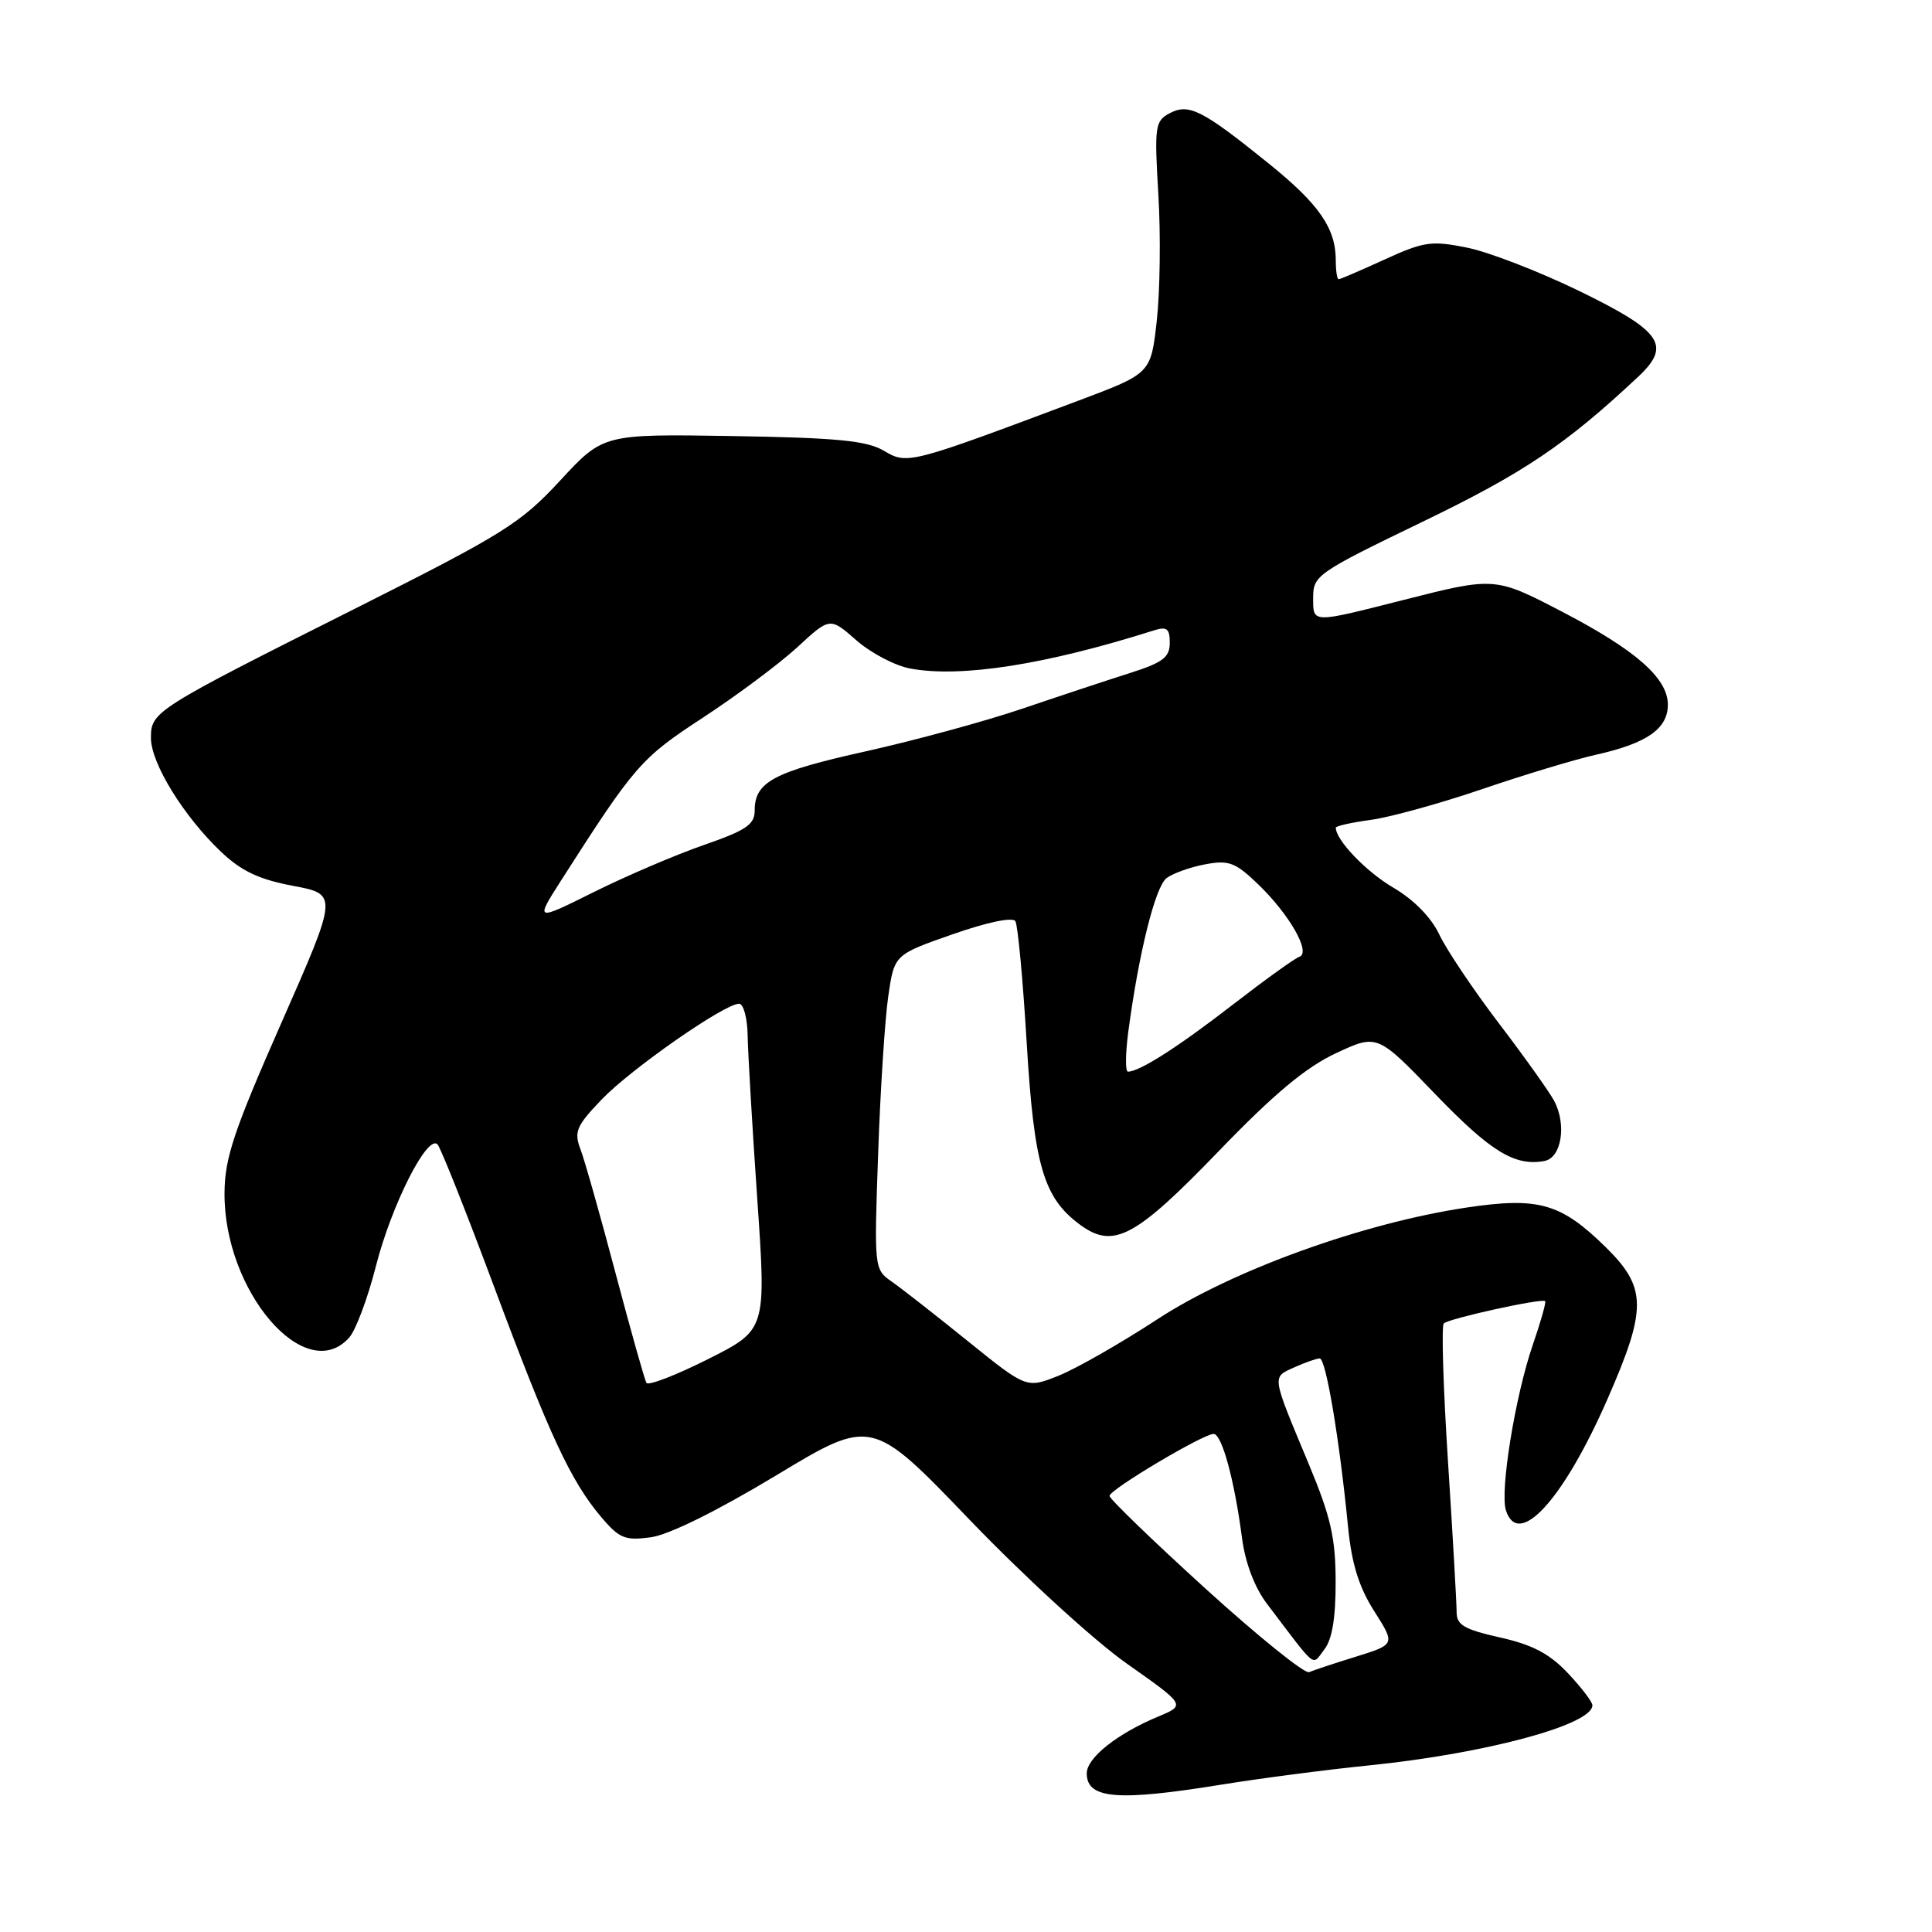 <?xml version="1.0" encoding="UTF-8" standalone="no"?>
<!DOCTYPE svg PUBLIC "-//W3C//DTD SVG 1.1//EN" "http://www.w3.org/Graphics/SVG/1.1/DTD/svg11.dtd" >
<svg xmlns="http://www.w3.org/2000/svg" xmlns:xlink="http://www.w3.org/1999/xlink" version="1.1" viewBox="0 0 256 256">
 <g >
 <path fill="currentColor"
d=" M 161.86 236.47 C 167.01 235.64 175.79 234.49 181.36 233.93 C 196.85 232.36 211.00 228.55 211.00 225.96 C 211.00 225.51 209.54 223.59 207.75 221.70 C 205.32 219.12 203.05 217.93 198.75 216.97 C 193.99 215.90 193.00 215.32 193.01 213.59 C 193.01 212.44 192.50 203.50 191.87 193.72 C 191.24 183.95 190.98 175.68 191.31 175.36 C 191.96 174.71 204.33 171.99 204.74 172.41 C 204.89 172.55 204.15 175.17 203.10 178.21 C 200.77 184.98 198.73 197.56 199.54 200.12 C 201.17 205.27 207.14 198.76 212.98 185.43 C 218.26 173.38 218.23 170.63 212.75 165.24 C 206.81 159.42 203.87 158.58 194.31 160.01 C 180.60 162.06 163.24 168.33 153.31 174.84 C 148.46 178.01 142.59 181.36 140.26 182.29 C 136.02 183.98 136.02 183.98 128.26 177.72 C 123.99 174.27 119.45 170.72 118.16 169.82 C 115.83 168.19 115.82 168.08 116.36 152.84 C 116.65 144.40 117.26 135.03 117.70 132.00 C 118.50 126.50 118.50 126.50 126.22 123.80 C 130.81 122.19 134.18 121.49 134.54 122.06 C 134.87 122.59 135.54 129.82 136.04 138.13 C 137.02 154.50 138.27 158.74 143.16 162.32 C 147.56 165.52 150.45 163.98 161.51 152.51 C 168.79 144.96 173.02 141.43 177.01 139.56 C 182.50 137.00 182.50 137.00 190.16 144.96 C 197.53 152.61 200.74 154.58 204.67 153.83 C 206.91 153.40 207.61 149.01 205.93 145.86 C 205.27 144.64 201.97 140.00 198.59 135.57 C 195.21 131.13 191.67 125.85 190.72 123.84 C 189.65 121.57 187.35 119.22 184.64 117.63 C 181.03 115.52 177.00 111.32 177.00 109.67 C 177.00 109.45 179.10 108.98 181.68 108.63 C 184.25 108.28 190.89 106.44 196.43 104.55 C 201.97 102.66 208.75 100.61 211.50 100.00 C 218.20 98.51 221.00 96.56 221.00 93.38 C 221.00 89.86 216.76 86.14 206.94 81.03 C 198.12 76.44 198.02 76.43 186.00 79.49 C 173.70 82.61 174.00 82.62 174.00 79.18 C 174.00 76.25 174.54 75.88 188.49 69.14 C 201.91 62.66 207.48 58.91 217.10 49.89 C 221.50 45.75 220.21 43.89 209.20 38.53 C 203.90 35.96 197.24 33.38 194.38 32.81 C 189.68 31.86 188.67 32.01 183.48 34.38 C 180.33 35.82 177.59 37.00 177.38 37.00 C 177.17 37.00 177.00 35.90 177.00 34.55 C 177.00 30.24 174.82 27.08 168.08 21.64 C 159.29 14.55 157.52 13.65 154.96 15.02 C 153.05 16.04 152.95 16.76 153.49 25.81 C 153.81 31.14 153.71 38.65 153.28 42.49 C 152.50 49.48 152.50 49.48 143.00 53.05 C 120.43 61.52 120.24 61.57 117.12 59.73 C 114.85 58.39 110.98 58.01 97.12 57.78 C 79.93 57.50 79.93 57.50 74.22 63.68 C 68.98 69.34 66.74 70.74 47.50 80.42 C 20.38 94.04 20.00 94.28 20.00 97.79 C 20.00 101.13 24.33 108.16 29.30 112.88 C 31.98 115.42 34.32 116.53 38.83 117.38 C 44.79 118.50 44.79 118.50 37.30 135.50 C 31.03 149.72 29.79 153.40 29.75 158.00 C 29.62 171.07 40.46 183.71 46.26 177.25 C 47.13 176.29 48.73 172.02 49.81 167.77 C 51.89 159.62 56.66 150.21 57.98 151.65 C 58.41 152.12 61.75 160.53 65.41 170.34 C 72.79 190.14 75.58 196.16 79.62 200.97 C 82.06 203.85 82.79 204.16 86.23 203.70 C 88.63 203.37 94.95 200.25 102.81 195.52 C 115.50 187.86 115.50 187.86 128.50 201.40 C 135.74 208.93 144.96 217.37 149.30 220.43 C 157.11 225.93 157.11 225.93 153.50 227.44 C 148.02 229.72 144.00 232.92 144.00 234.98 C 144.00 238.37 148.07 238.71 161.86 236.47 Z  M 159.71 210.48 C 152.72 204.12 147.01 198.61 147.02 198.21 C 147.04 197.37 159.43 190.00 160.81 190.00 C 161.90 190.00 163.57 196.11 164.57 203.78 C 165.01 207.11 166.23 210.33 167.88 212.51 C 174.65 221.43 173.79 220.74 175.48 218.56 C 176.52 217.24 176.99 214.37 176.98 209.56 C 176.97 203.76 176.33 200.98 173.42 194.00 C 168.45 182.09 168.51 182.54 171.48 181.19 C 172.92 180.54 174.45 180.00 174.87 180.00 C 175.69 180.00 177.49 190.72 178.62 202.28 C 179.10 207.19 180.05 210.27 182.08 213.47 C 184.89 217.89 184.89 217.89 179.69 219.51 C 176.84 220.39 174.03 221.32 173.46 221.57 C 172.89 221.82 166.70 216.83 159.71 210.48 Z  M 85.66 183.24 C 85.41 182.83 83.57 176.28 81.56 168.69 C 79.55 161.09 77.46 153.70 76.91 152.27 C 76.04 149.97 76.37 149.19 79.71 145.70 C 83.59 141.65 95.99 133.00 97.93 133.00 C 98.52 133.00 99.03 134.91 99.07 137.25 C 99.11 139.59 99.68 149.31 100.34 158.85 C 101.54 176.21 101.54 176.21 93.82 180.09 C 89.57 182.23 85.90 183.64 85.66 183.24 Z  M 149.50 136.75 C 150.88 126.33 153.08 117.48 154.58 116.35 C 155.42 115.72 157.71 114.90 159.68 114.53 C 162.83 113.94 163.68 114.26 166.72 117.18 C 170.87 121.18 173.76 126.25 172.17 126.78 C 171.58 126.97 167.58 129.85 163.29 133.17 C 156.05 138.77 150.99 142.00 149.46 142.00 C 149.10 142.00 149.12 139.64 149.50 136.75 Z  M 74.37 116.63 C 84.13 101.37 84.94 100.45 93.16 95.08 C 97.64 92.15 103.25 87.96 105.64 85.77 C 109.97 81.77 109.97 81.77 113.47 84.84 C 115.39 86.52 118.59 88.21 120.59 88.58 C 127.29 89.84 138.59 88.07 152.90 83.53 C 154.62 82.99 155.00 83.28 155.00 85.18 C 155.00 87.10 154.09 87.79 149.75 89.17 C 146.86 90.09 140.45 92.21 135.50 93.89 C 130.55 95.57 121.21 98.11 114.74 99.55 C 102.53 102.26 100.00 103.60 100.00 107.39 C 100.00 109.26 98.88 110.02 93.25 111.97 C 89.54 113.26 82.99 116.06 78.69 118.20 C 70.89 122.08 70.89 122.08 74.37 116.63 Z "/>
</g>
</svg>